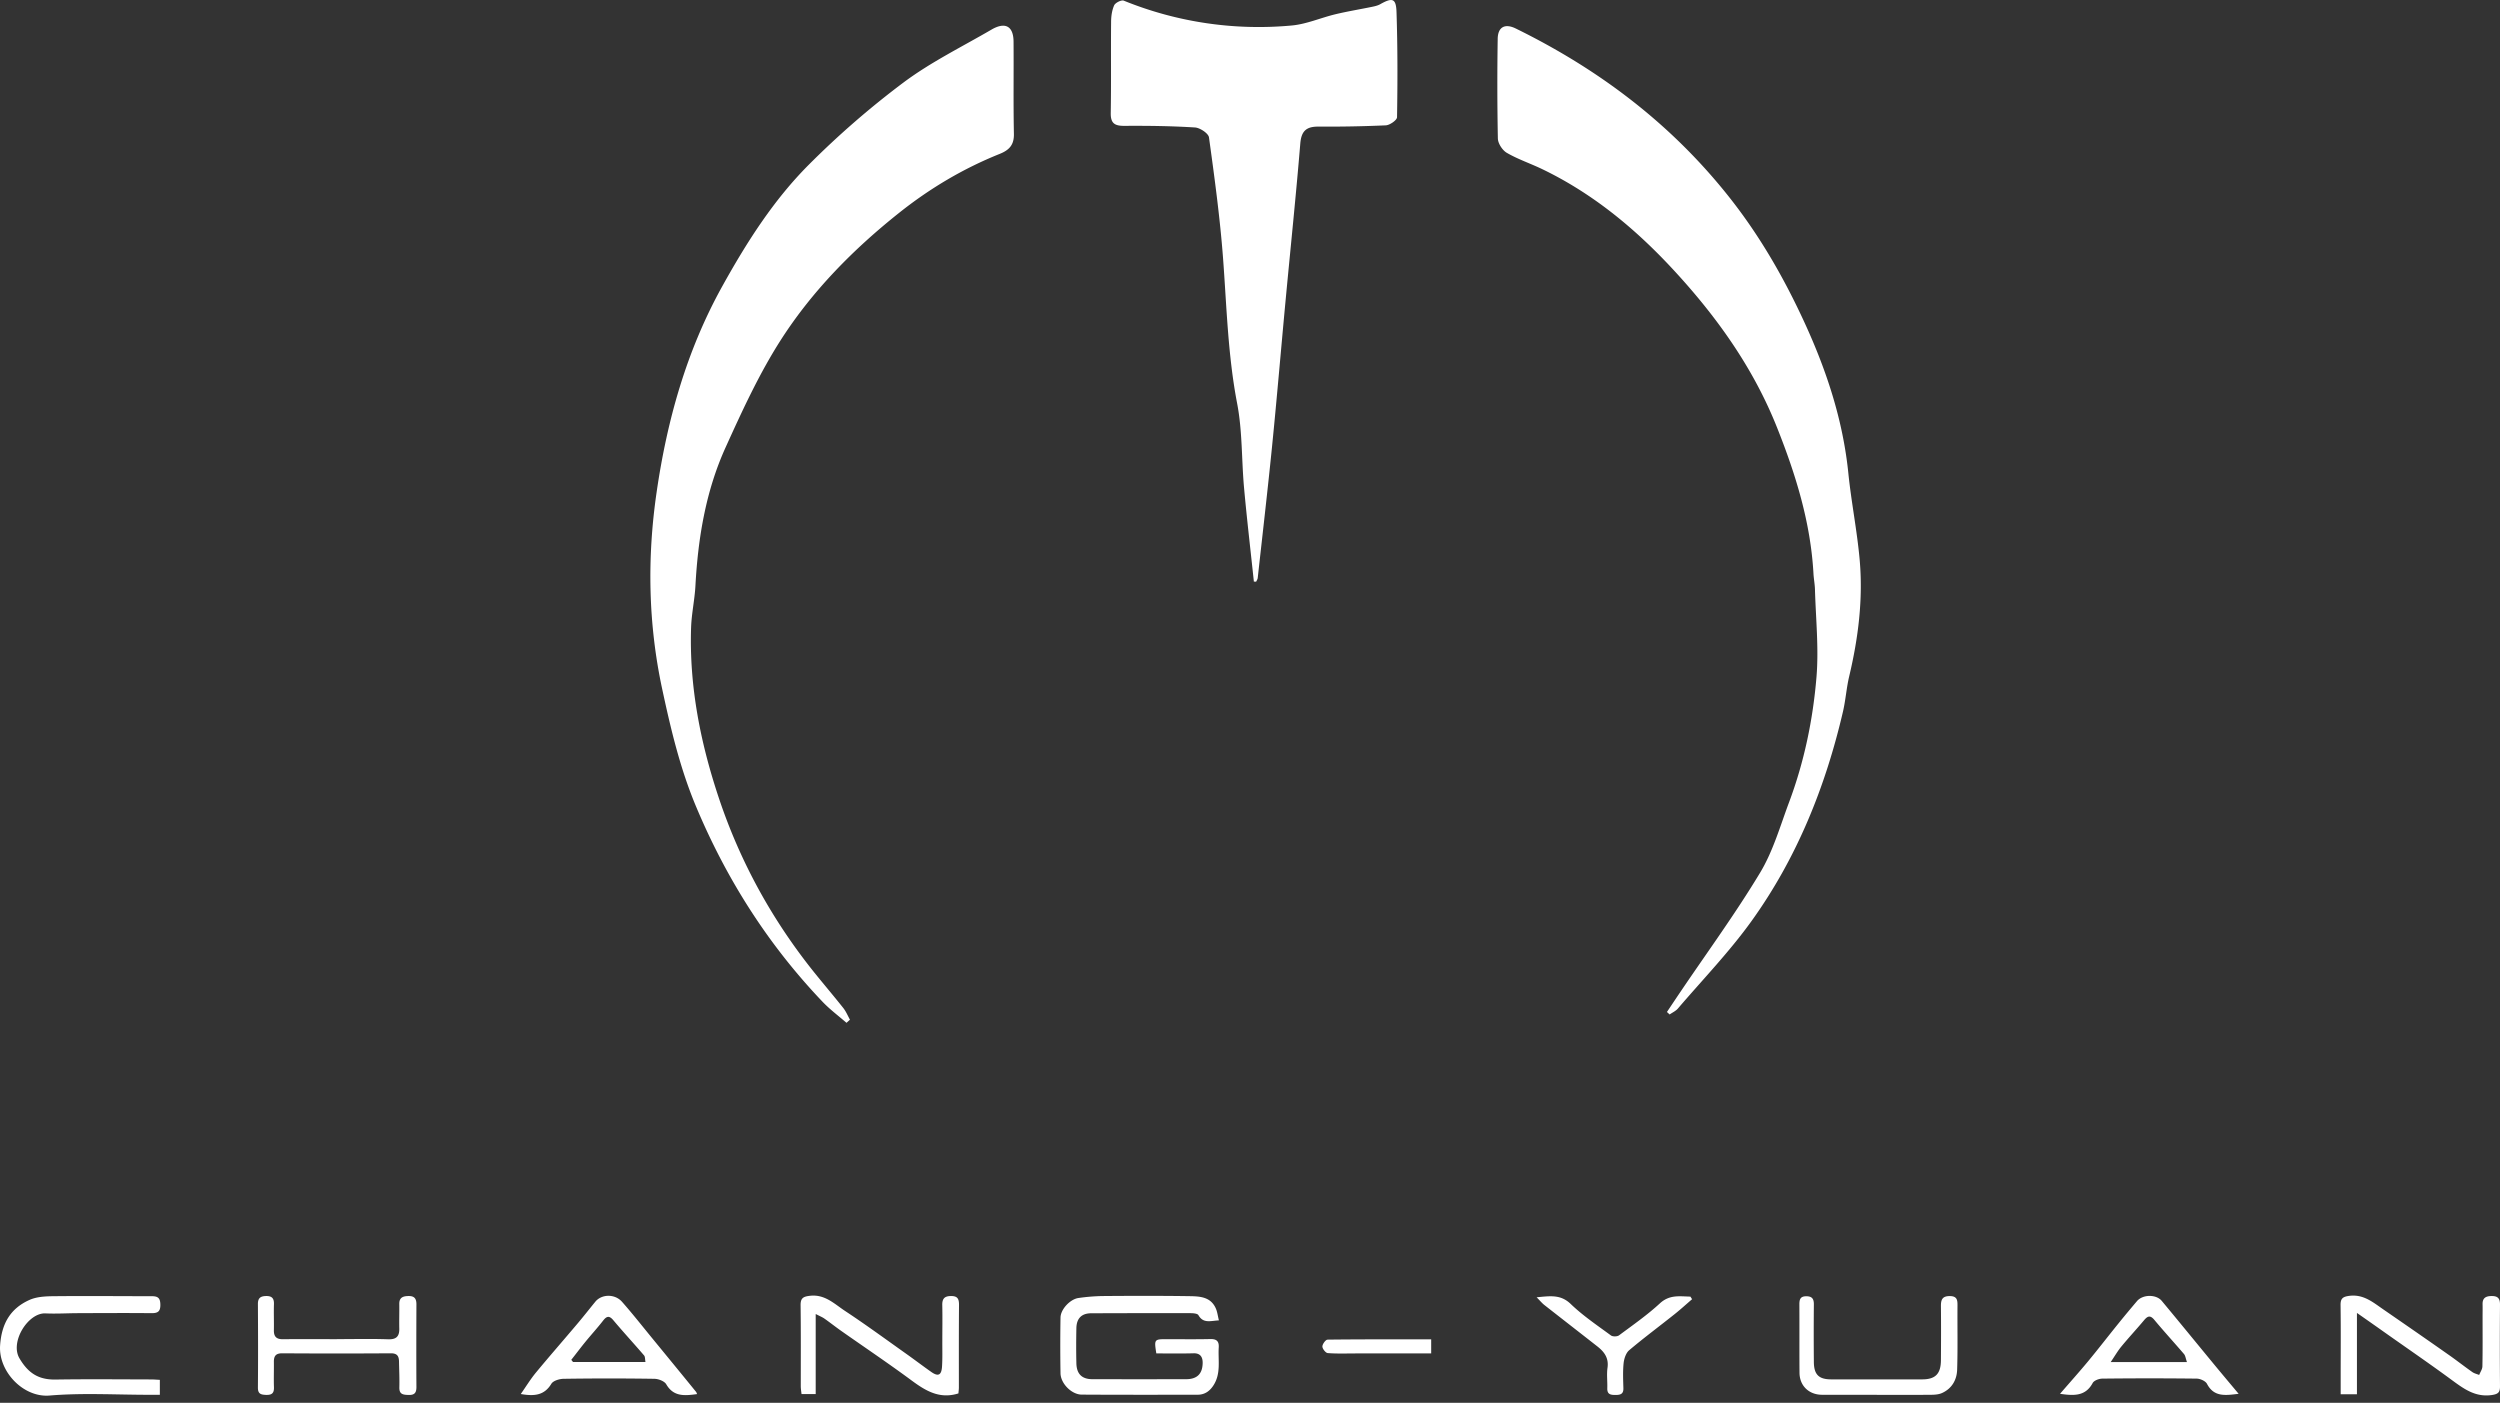 <svg xmlns="http://www.w3.org/2000/svg" width="180" height="101" fill="none"><rect width="100%" height="100%" fill="#333333" stroke="none"/><g fill="#fff" clip-path="url(#a)"><path d="M60.944 73.64c-.573-.498-1.192-.959-1.715-1.507-3.92-4.112-6.911-8.813-9.112-14.059-1.146-2.733-1.815-5.56-2.434-8.44-1.018-4.725-1.096-9.485-.403-14.22.752-5.162 2.147-10.154 4.714-14.785 1.761-3.173 3.692-6.217 6.246-8.776a63 63 0 0 1 6.824-5.922c1.96-1.462 4.195-2.559 6.317-3.796.993-.582 1.587-.258 1.595.864.017 2.213-.02 4.431.025 6.645.016.801-.349 1.167-1.03 1.44-2.62 1.052-5.03 2.485-7.235 4.241-3.285 2.613-6.23 5.595-8.497 9.12-1.566 2.439-2.795 5.117-3.996 7.767-1.428 3.148-1.985 6.52-2.172 9.964-.054.996-.274 1.98-.311 2.978-.146 4.228.672 8.335 1.997 12.301 1.529 4.586 3.842 8.793 6.882 12.576.69.856 1.404 1.695 2.085 2.554.195.25.32.557.474.835-.088.075-.17.154-.258.229l.004-.008zm59.075-.776c.328-.49.657-.985.989-1.475 1.923-2.844 3.954-5.623 5.723-8.56.93-1.544 1.441-3.351 2.081-5.062 1.092-2.916 1.723-5.956 1.977-9.042.17-2.084-.054-4.203-.112-6.308-.013-.378-.088-.756-.108-1.134-.204-3.65-1.263-7.081-2.605-10.458-1.715-4.332-4.373-8.045-7.496-11.417-2.725-2.945-5.81-5.499-9.474-7.252-.826-.394-1.711-.693-2.5-1.15-.32-.183-.639-.677-.648-1.034a206 206 0 0 1-.012-7.16c.008-.868.515-1.147 1.308-.756 6.022 2.957 11.239 6.902 15.421 12.214 2.189 2.779 3.912 5.794 5.378 8.988 1.583 3.451 2.754 7.01 3.14 10.815.212 2.077.627 4.136.814 6.217.254 2.833-.095 5.632-.751 8.398-.2.835-.254 1.703-.449 2.542-1.263 5.424-3.314 10.528-6.566 15.06-1.599 2.23-3.526 4.227-5.316 6.32-.154.183-.399.291-.598.432l-.191-.174zM90.278 41.868c-.237-2.247-.502-4.493-.706-6.744-.183-2.027-.116-4.096-.498-6.077-.665-3.463-.752-6.96-1.014-10.453-.22-2.912-.614-5.81-1.013-8.701-.041-.29-.644-.69-1.005-.715-1.69-.107-3.39-.128-5.084-.116-.701.004-.996-.178-.984-.926.037-2.18.004-4.36.025-6.541 0-.407.058-.843.22-1.209.083-.187.52-.407.69-.34a25.8 25.8 0 0 0 12.094 1.79c1.063-.096 2.093-.557 3.148-.81.868-.208 1.752-.353 2.625-.532.2-.041.41-.087.585-.183.889-.502 1.155-.44 1.188.553.083 2.525.079 5.05.038 7.575 0 .208-.52.573-.81.586a96 96 0 0 1-4.876.091c-.856 0-1.205.328-1.28 1.217-.307 3.713-.693 7.418-1.042 11.122-.336 3.564-.635 7.136-.992 10.699-.316 3.152-.682 6.3-1.03 9.453-.009.095-.071.182-.113.274-.058 0-.12-.008-.178-.008zm-7.023 55.579c-.158-1.01-.15-1.026.727-1.026 1.055 0 2.114.016 3.169-.009.453-.008.627.167.598.607-.058.913.174 1.856-.37 2.712-.274.432-.64.689-1.146.689-2.783.004-5.565.009-8.348-.008-.73-.004-1.516-.797-1.528-1.537a117 117 0 0 1 0-4.012c.008-.594.698-1.329 1.3-1.408a14 14 0 0 1 1.736-.14c2.072-.017 4.14-.022 6.213.008.748.012 1.55.029 1.927.872.116.253.145.548.228.872-.61.033-1.125.24-1.474-.374-.07-.125-.39-.145-.594-.145-2.371-.005-4.747 0-7.118.008-.702 0-1.064.37-1.076 1.076-.017.839-.02 1.682 0 2.525.017.772.399 1.146 1.163 1.146q3.363.006 6.728 0c.768 0 1.171-.353 1.2-1.117.017-.386-.095-.764-.652-.748-.88.025-1.76.009-2.679.009zm86.445 2.94h-1.171v-1.18c0-1.748.017-3.492-.008-5.24-.005-.474.157-.603.623-.665 1.017-.133 1.702.457 2.437.963 1.566 1.08 3.128 2.16 4.681 3.252.59.411 1.155.856 1.745 1.271.141.1.328.141.494.208.083-.208.228-.411.232-.62.025-1.183.013-2.37.013-3.558 0-.303.008-.603 0-.906-.013-.453.228-.594.648-.598.436-.004.61.162.606.615a340 340 0 0 0 0 5.885c0 .432-.125.556-.577.627-1.155.17-1.965-.399-2.82-1.026-1.649-1.217-3.344-2.375-5.017-3.559-.573-.407-1.151-.81-1.886-1.325zm-119.509-.012c-.892.12-1.69.207-2.221-.706-.133-.229-.561-.39-.856-.395a214 214 0 0 0-6.529 0c-.307.004-.756.137-.889.361-.519.856-1.258.897-2.2.735.377-.54.701-1.071 1.091-1.544 1.001-1.21 2.035-2.389 3.045-3.589.42-.498.822-1.013 1.233-1.516.453-.552 1.404-.577 1.92.008.734.831 1.42 1.703 2.121 2.559 1.072 1.308 2.143 2.612 3.21 3.925.026.029.034.07.08.17zm-3.717-2.314c-.037-.2-.02-.378-.1-.469-.726-.847-1.486-1.67-2.205-2.525-.29-.349-.477-.324-.743.016-.403.52-.847 1.005-1.263 1.512-.353.432-.685.877-1.03 1.313.042.054.084.103.125.157h5.216zm101.849 2.293c.723-.835 1.384-1.574 2.015-2.334.756-.914 1.482-1.857 2.23-2.779.424-.527.86-1.046 1.296-1.561.411-.486 1.375-.503 1.782-.017 1.279 1.537 2.541 3.086 3.812 4.627.548.664 1.101 1.32 1.724 2.064-.976.12-1.774.241-2.28-.719-.108-.203-.482-.37-.735-.374a286 286 0 0 0-6.795 0c-.241 0-.602.133-.702.32-.511.943-1.321.926-2.347.773m9.138-2.284c-.092-.254-.108-.457-.216-.582-.702-.822-1.437-1.62-2.127-2.45-.299-.362-.486-.291-.747.02-.532.636-1.101 1.246-1.629 1.886-.261.316-.469.677-.772 1.126h5.495zM11.509 99.345v1.08h-.765c-2.392 0-4.8-.146-7.176.054-1.89.158-3.693-1.736-3.56-3.614.108-1.565.735-2.65 2.11-3.268.523-.237 1.171-.266 1.765-.27 2.351-.025 4.702 0 7.052 0 .428 0 .603.129.61.594.01.494-.165.631-.634.627-1.749-.017-3.493-.008-5.242 0-.797 0-1.599.054-2.392.017-1.246-.063-2.58 2.051-1.873 3.24.648 1.096 1.404 1.544 2.616 1.523 2.285-.037 4.573-.012 6.857-.008.191 0 .382.017.636.03zm47.221-4.727v5.757h-1.02c-.02-.196-.054-.382-.054-.57 0-1.939.012-3.883-.013-5.822-.008-.52.191-.632.673-.686 1.076-.124 1.765.59 2.53 1.093 1.511.997 2.973 2.072 4.452 3.119.59.42 1.163.856 1.752 1.27.503.354.74.237.777-.402.037-.602.017-1.209.02-1.81 0-.865.017-1.729-.003-2.588-.013-.466.153-.665.635-.665.474 0 .57.212.57.636-.017 1.985-.01 3.966-.01 5.951 0 .146-.024.291-.032.424-1.367.432-2.376-.195-3.398-.951-1.653-1.221-3.36-2.368-5.038-3.547-.407-.287-.801-.598-1.208-.885-.145-.104-.316-.17-.619-.328l-.013.004zm-34.467 1.799c1.23 0 2.463-.03 3.688.012.61.02.814-.233.797-.793-.012-.582.009-1.167 0-1.749-.008-.473.279-.569.673-.573.424-.004.561.195.561.598-.008 1.985-.012 3.97 0 5.956 0 .411-.133.581-.565.569-.39-.013-.677-.038-.664-.544.016-.623-.013-1.25-.025-1.877-.009-.378-.137-.578-.578-.578-2.612.017-5.22.017-7.832 0-.47 0-.603.204-.599.62.009.601-.016 1.208.005 1.81.016.415-.125.577-.557.565-.378-.013-.602-.067-.598-.528.017-2.006.012-4.012 0-6.022 0-.432.195-.56.59-.569.42-.008.577.17.565.582-.021.627.008 1.25-.005 1.877-.008.465.18.656.657.652 1.296-.017 2.587-.004 3.883-.004v-.009zm110.866 4.007c-1.317 0-2.633.009-3.95 0-.947-.008-1.611-.656-1.615-1.59-.013-1.64 0-3.281-.009-4.922 0-.353.067-.577.486-.581.428-.004.561.187.557.59a220 220 0 0 0 0 4.144c.008.906.357 1.25 1.254 1.25h6.541c.955 0 1.346-.394 1.354-1.378.009-1.296.013-2.592 0-3.883-.004-.457.083-.736.631-.736.549 0 .565.303.561.71-.012 1.533.025 3.066-.025 4.598-.025.727-.378 1.346-1.075 1.666-.221.103-.495.128-.744.132-1.316.013-2.633.005-3.95.009zm-24.496-7.018c1.009-.1 1.74-.208 2.455.477.88.847 1.91 1.541 2.899 2.268.128.095.452.091.585-.008 1.001-.744 2.031-1.462 2.945-2.305.702-.644 1.433-.495 2.193-.482l.12.187c-.415.357-.818.726-1.246 1.067-1.092.872-2.218 1.707-3.285 2.608-.233.2-.365.607-.399.93-.062.599-.033 1.205-.016 1.807.012.428-.229.482-.578.482-.344 0-.593-.042-.581-.478.017-.494-.054-1 .017-1.487.095-.693-.229-1.133-.719-1.52-1.271-.996-2.546-1.985-3.817-2.982-.162-.124-.295-.286-.573-.569zm-7.584 4.041h-5.39c-.69 0-1.38.029-2.065-.025-.15-.013-.382-.312-.382-.474 0-.174.237-.494.37-.494 2.471-.03 4.938-.02 7.463-.02v1.017z"/></g><defs><clipPath id="a"><path fill="#fff" d="M0 0h180v100.487H0z"/></clipPath></defs></svg>